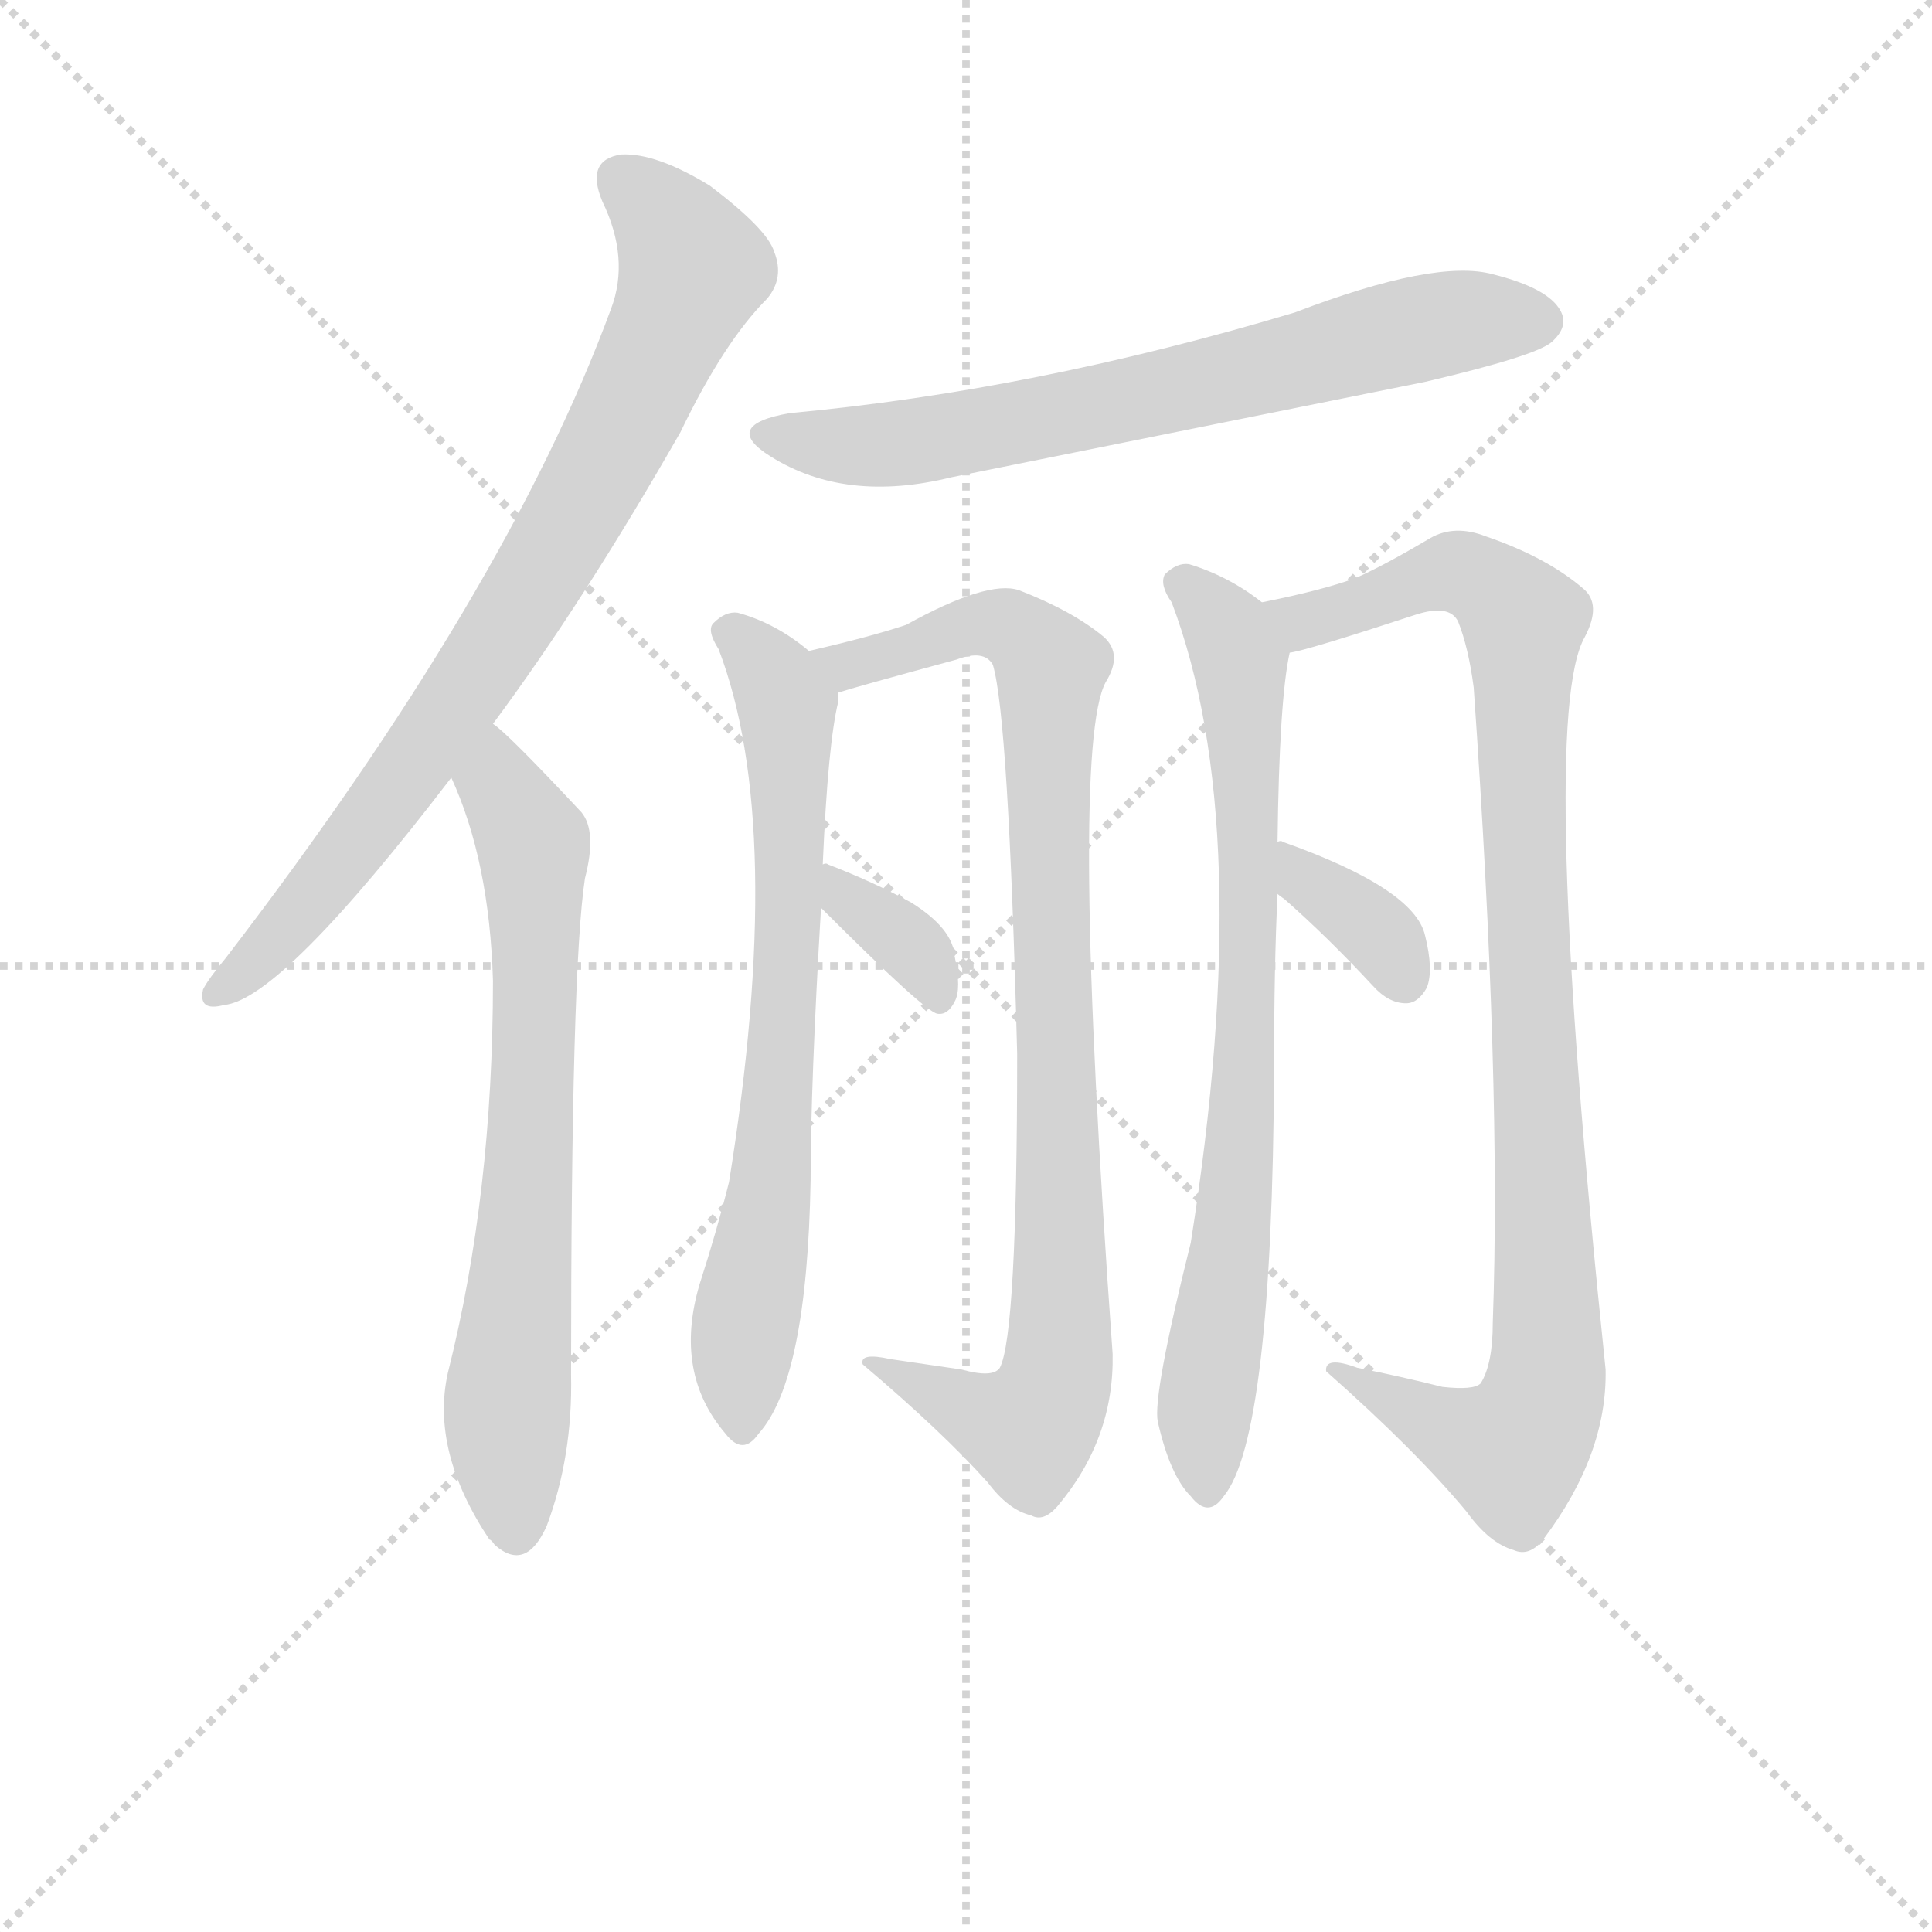 <svg version="1.1" viewBox="0 0 1024 1024" xmlns="http://www.w3.org/2000/svg">
  <g stroke="lightgray" stroke-dasharray="1,1" stroke-width="1" transform="scale(4, 4)">
    <line x1="0" y1="0" x2="256" y2="256"></line>
    <line x1="256" y1="0" x2="0" y2="256"></line>
    <line x1="128" y1="0" x2="128" y2="256"></line>
    <line x1="0" y1="128" x2="256" y2="128"></line>
  </g>
  <g transform="scale(0.92, -0.92) translate(60, -830)">
    <style type="text/css">
      
        @keyframes keyframes0 {
          from {
            stroke: blue;
            stroke-dashoffset: 820;
            stroke-width: 128;
          }
          73% {
            animation-timing-function: step-end;
            stroke: blue;
            stroke-dashoffset: 0;
            stroke-width: 128;
          }
          to {
            stroke: black;
            stroke-width: 1024;
          }
        }
        #make-me-a-hanzi-animation-0 {
          animation: keyframes0 0.917s both;
          animation-delay: 0s;
          animation-timing-function: linear;
        }
      
        @keyframes keyframes1 {
          from {
            stroke: blue;
            stroke-dashoffset: 717;
            stroke-width: 128;
          }
          70% {
            animation-timing-function: step-end;
            stroke: blue;
            stroke-dashoffset: 0;
            stroke-width: 128;
          }
          to {
            stroke: black;
            stroke-width: 1024;
          }
        }
        #make-me-a-hanzi-animation-1 {
          animation: keyframes1 0.833s both;
          animation-delay: 0.917s;
          animation-timing-function: linear;
        }
      
        @keyframes keyframes2 {
          from {
            stroke: blue;
            stroke-dashoffset: 705;
            stroke-width: 128;
          }
          70% {
            animation-timing-function: step-end;
            stroke: blue;
            stroke-dashoffset: 0;
            stroke-width: 128;
          }
          to {
            stroke: black;
            stroke-width: 1024;
          }
        }
        #make-me-a-hanzi-animation-2 {
          animation: keyframes2 0.824s both;
          animation-delay: 1.751s;
          animation-timing-function: linear;
        }
      
        @keyframes keyframes3 {
          from {
            stroke: blue;
            stroke-dashoffset: 726;
            stroke-width: 128;
          }
          70% {
            animation-timing-function: step-end;
            stroke: blue;
            stroke-dashoffset: 0;
            stroke-width: 128;
          }
          to {
            stroke: black;
            stroke-width: 1024;
          }
        }
        #make-me-a-hanzi-animation-3 {
          animation: keyframes3 0.841s both;
          animation-delay: 2.575s;
          animation-timing-function: linear;
        }
      
        @keyframes keyframes4 {
          from {
            stroke: blue;
            stroke-dashoffset: 937;
            stroke-width: 128;
          }
          75% {
            animation-timing-function: step-end;
            stroke: blue;
            stroke-dashoffset: 0;
            stroke-width: 128;
          }
          to {
            stroke: black;
            stroke-width: 1024;
          }
        }
        #make-me-a-hanzi-animation-4 {
          animation: keyframes4 1.013s both;
          animation-delay: 3.415s;
          animation-timing-function: linear;
        }
      
        @keyframes keyframes5 {
          from {
            stroke: blue;
            stroke-dashoffset: 356;
            stroke-width: 128;
          }
          54% {
            animation-timing-function: step-end;
            stroke: blue;
            stroke-dashoffset: 0;
            stroke-width: 128;
          }
          to {
            stroke: black;
            stroke-width: 1024;
          }
        }
        #make-me-a-hanzi-animation-5 {
          animation: keyframes5 0.54s both;
          animation-delay: 4.428s;
          animation-timing-function: linear;
        }
      
        @keyframes keyframes6 {
          from {
            stroke: blue;
            stroke-dashoffset: 792;
            stroke-width: 128;
          }
          72% {
            animation-timing-function: step-end;
            stroke: blue;
            stroke-dashoffset: 0;
            stroke-width: 128;
          }
          to {
            stroke: black;
            stroke-width: 1024;
          }
        }
        #make-me-a-hanzi-animation-6 {
          animation: keyframes6 0.895s both;
          animation-delay: 4.968s;
          animation-timing-function: linear;
        }
      
        @keyframes keyframes7 {
          from {
            stroke: blue;
            stroke-dashoffset: 1005;
            stroke-width: 128;
          }
          77% {
            animation-timing-function: step-end;
            stroke: blue;
            stroke-dashoffset: 0;
            stroke-width: 128;
          }
          to {
            stroke: black;
            stroke-width: 1024;
          }
        }
        #make-me-a-hanzi-animation-7 {
          animation: keyframes7 1.068s both;
          animation-delay: 5.862s;
          animation-timing-function: linear;
        }
      
        @keyframes keyframes8 {
          from {
            stroke: blue;
            stroke-dashoffset: 361;
            stroke-width: 128;
          }
          54% {
            animation-timing-function: step-end;
            stroke: blue;
            stroke-dashoffset: 0;
            stroke-width: 128;
          }
          to {
            stroke: black;
            stroke-width: 1024;
          }
        }
        #make-me-a-hanzi-animation-8 {
          animation: keyframes8 0.544s both;
          animation-delay: 6.93s;
          animation-timing-function: linear;
        }
      
    </style>
    
      <path d="M 224 413 Q 276 483 332 581 Q 357 633 382 658 Q 392 670 386 685 Q 382 698 349 723 Q 318 742 298 741 Q 277 738 287 714 Q 303 681 292 652 Q 232 489 70 278 Q 60 266 57 260 Q 54 247 69 251 Q 102 254 200 382 L 224 413 Z" fill="lightgray"></path>
    
      <path d="M 200 382 Q 222 334 224 265 Q 224 142 198 39 Q 188 -6 222 -57 Q 223 -57 225 -60 Q 243 -76 255 -49 Q 270 -9 269 38 Q 269 272 277 324 Q 284 351 275 362 Q 232 408 224 413 C 201 433 188 410 200 382 Z" fill="lightgray"></path>
    
      <path d="M 395 592 Q 355 585 384 567 Q 427 540 488 555 L 761 610 Q 825 625 834 633 Q 844 642 839 651 Q 832 664 800 672 Q 767 681 686 650 Q 536 605 395 592 Z" fill="lightgray"></path>
    
      <path d="M 414 332 Q 417 402 423 426 L 423 431 C 424 441 424 441 406 455 Q 387 471 365 477 Q 358 478 351 471 Q 347 467 354 456 Q 393 354 360 149 Q 353 121 343 90 Q 328 39 358 4 Q 368 -9 377 4 Q 405 35 407 150 Q 407 205 413 307 L 414 332 Z" fill="lightgray"></path>
    
      <path d="M 423 431 Q 432 434 491 450 Q 507 456 512 447 Q 521 417 526 223 Q 526 61 516 42 Q 512 36 494 41 L 453 47 Q 435 51 437 44 Q 483 5 509 -24 Q 521 -40 534 -43 Q 541 -47 549 -38 Q 582 1 581 50 Q 556 398 577 437 Q 587 453 576 463 Q 558 478 527 490 Q 509 496 462 470 Q 441 463 406 455 C 377 448 394 423 423 431 Z" fill="lightgray"></path>
    
      <path d="M 413 307 Q 473 247 480 246 Q 486 245 490 253 Q 494 260 490 279 Q 489 295 465 310 Q 443 322 417 332 Q 416 333 414 332 C 386 334 392 328 413 307 Z" fill="lightgray"></path>
    
      <path d="M 667 483 Q 648 498 625 505 Q 618 506 611 499 Q 608 493 615 483 Q 664 354 626 114 Q 604 26 607 11 Q 614 -20 626 -32 Q 636 -45 645 -32 Q 673 2 674 214 Q 674 274 676 315 L 676 345 Q 677 427 683 454 C 686 470 686 470 667 483 Z" fill="lightgray"></path>
    
      <path d="M 771 31 Q 747 37 722 42 Q 703 49 704 40 Q 756 -6 785 -41 Q 798 -59 812 -63 Q 821 -67 829 -57 Q 866 -8 865 41 Q 826 416 853 463 Q 863 482 852 491 Q 831 509 796 521 Q 778 528 764 520 Q 737 504 721 497 Q 702 490 667 483 C 638 477 654 446 683 454 Q 692 455 756 476 Q 775 482 780 472 Q 786 457 789 434 Q 805 206 800 68 Q 800 44 793 33 Q 789 29 771 31 Z" fill="lightgray"></path>
    
      <path d="M 676 315 Q 677 314 680 312 Q 705 290 731 262 Q 740 252 750 252 Q 757 252 762 261 Q 766 271 761 291 Q 755 318 679 345 Q 678 346 676 345 C 646 347 652 333 676 315 Z" fill="lightgray"></path>
    
    
      <clipPath id="make-me-a-hanzi-clip-0">
        <path d="M 224 413 Q 276 483 332 581 Q 357 633 382 658 Q 392 670 386 685 Q 382 698 349 723 Q 318 742 298 741 Q 277 738 287 714 Q 303 681 292 652 Q 232 489 70 278 Q 60 266 57 260 Q 54 247 69 251 Q 102 254 200 382 L 224 413 Z"></path>
      </clipPath>
      <path clip-path="url(#make-me-a-hanzi-clip-0)" d="M 299 725 L 328 696 L 338 673 L 301 589 L 247 492 L 176 384 L 93 282 L 66 260" fill="none" id="make-me-a-hanzi-animation-0" stroke-dasharray="692 1384" stroke-linecap="round"></path>
    
      <clipPath id="make-me-a-hanzi-clip-1">
        <path d="M 200 382 Q 222 334 224 265 Q 224 142 198 39 Q 188 -6 222 -57 Q 223 -57 225 -60 Q 243 -76 255 -49 Q 270 -9 269 38 Q 269 272 277 324 Q 284 351 275 362 Q 232 408 224 413 C 201 433 188 410 200 382 Z"></path>
      </clipPath>
      <path clip-path="url(#make-me-a-hanzi-clip-1)" d="M 222 406 L 227 378 L 248 338 L 248 219 L 232 17 L 238 -48" fill="none" id="make-me-a-hanzi-animation-1" stroke-dasharray="589 1178" stroke-linecap="round"></path>
    
      <clipPath id="make-me-a-hanzi-clip-2">
        <path d="M 395 592 Q 355 585 384 567 Q 427 540 488 555 L 761 610 Q 825 625 834 633 Q 844 642 839 651 Q 832 664 800 672 Q 767 681 686 650 Q 536 605 395 592 Z"></path>
      </clipPath>
      <path clip-path="url(#make-me-a-hanzi-clip-2)" d="M 386 581 L 410 574 L 475 576 L 754 640 L 827 645" fill="none" id="make-me-a-hanzi-animation-2" stroke-dasharray="577 1154" stroke-linecap="round"></path>
    
      <clipPath id="make-me-a-hanzi-clip-3">
        <path d="M 414 332 Q 417 402 423 426 L 423 431 C 424 441 424 441 406 455 Q 387 471 365 477 Q 358 478 351 471 Q 347 467 354 456 Q 393 354 360 149 Q 353 121 343 90 Q 328 39 358 4 Q 368 -9 377 4 Q 405 35 407 150 Q 407 205 413 307 L 414 332 Z"></path>
      </clipPath>
      <path clip-path="url(#make-me-a-hanzi-clip-3)" d="M 362 465 L 377 452 L 393 423 L 396 344 L 384 140 L 368 63 L 368 8" fill="none" id="make-me-a-hanzi-animation-3" stroke-dasharray="598 1196" stroke-linecap="round"></path>
    
      <clipPath id="make-me-a-hanzi-clip-4">
        <path d="M 423 431 Q 432 434 491 450 Q 507 456 512 447 Q 521 417 526 223 Q 526 61 516 42 Q 512 36 494 41 L 453 47 Q 435 51 437 44 Q 483 5 509 -24 Q 521 -40 534 -43 Q 541 -47 549 -38 Q 582 1 581 50 Q 556 398 577 437 Q 587 453 576 463 Q 558 478 527 490 Q 509 496 462 470 Q 441 463 406 455 C 377 448 394 423 423 431 Z"></path>
      </clipPath>
      <path clip-path="url(#make-me-a-hanzi-clip-4)" d="M 415 453 L 428 446 L 507 471 L 526 466 L 545 445 L 552 115 L 547 31 L 533 7 L 446 41" fill="none" id="make-me-a-hanzi-animation-4" stroke-dasharray="809 1618" stroke-linecap="round"></path>
    
      <clipPath id="make-me-a-hanzi-clip-5">
        <path d="M 413 307 Q 473 247 480 246 Q 486 245 490 253 Q 494 260 490 279 Q 489 295 465 310 Q 443 322 417 332 Q 416 333 414 332 C 386 334 392 328 413 307 Z"></path>
      </clipPath>
      <path clip-path="url(#make-me-a-hanzi-clip-5)" d="M 416 326 L 431 307 L 460 290 L 482 254" fill="none" id="make-me-a-hanzi-animation-5" stroke-dasharray="228 456" stroke-linecap="round"></path>
    
      <clipPath id="make-me-a-hanzi-clip-6">
        <path d="M 667 483 Q 648 498 625 505 Q 618 506 611 499 Q 608 493 615 483 Q 664 354 626 114 Q 604 26 607 11 Q 614 -20 626 -32 Q 636 -45 645 -32 Q 673 2 674 214 Q 674 274 676 315 L 676 345 Q 677 427 683 454 C 686 470 686 470 667 483 Z"></path>
      </clipPath>
      <path clip-path="url(#make-me-a-hanzi-clip-6)" d="M 621 495 L 648 466 L 654 449 L 660 356 L 656 176 L 635 27 L 636 -28" fill="none" id="make-me-a-hanzi-animation-6" stroke-dasharray="664 1328" stroke-linecap="round"></path>
    
      <clipPath id="make-me-a-hanzi-clip-7">
        <path d="M 771 31 Q 747 37 722 42 Q 703 49 704 40 Q 756 -6 785 -41 Q 798 -59 812 -63 Q 821 -67 829 -57 Q 866 -8 865 41 Q 826 416 853 463 Q 863 482 852 491 Q 831 509 796 521 Q 778 528 764 520 Q 737 504 721 497 Q 702 490 667 483 C 638 477 654 446 683 454 Q 692 455 756 476 Q 775 482 780 472 Q 786 457 789 434 Q 805 206 800 68 Q 800 44 793 33 Q 789 29 771 31 Z"></path>
      </clipPath>
      <path clip-path="url(#make-me-a-hanzi-clip-7)" d="M 676 482 L 685 474 L 702 474 L 780 500 L 807 485 L 818 468 L 816 387 L 831 35 L 811 -6 L 771 7 L 713 37" fill="none" id="make-me-a-hanzi-animation-7" stroke-dasharray="877 1754" stroke-linecap="round"></path>
    
      <clipPath id="make-me-a-hanzi-clip-8">
        <path d="M 676 315 Q 677 314 680 312 Q 705 290 731 262 Q 740 252 750 252 Q 757 252 762 261 Q 766 271 761 291 Q 755 318 679 345 Q 678 346 676 345 C 646 347 652 333 676 315 Z"></path>
      </clipPath>
      <path clip-path="url(#make-me-a-hanzi-clip-8)" d="M 678 338 L 687 336 L 691 324 L 733 293 L 749 266" fill="none" id="make-me-a-hanzi-animation-8" stroke-dasharray="233 466" stroke-linecap="round"></path>
    
  </g>
</svg>